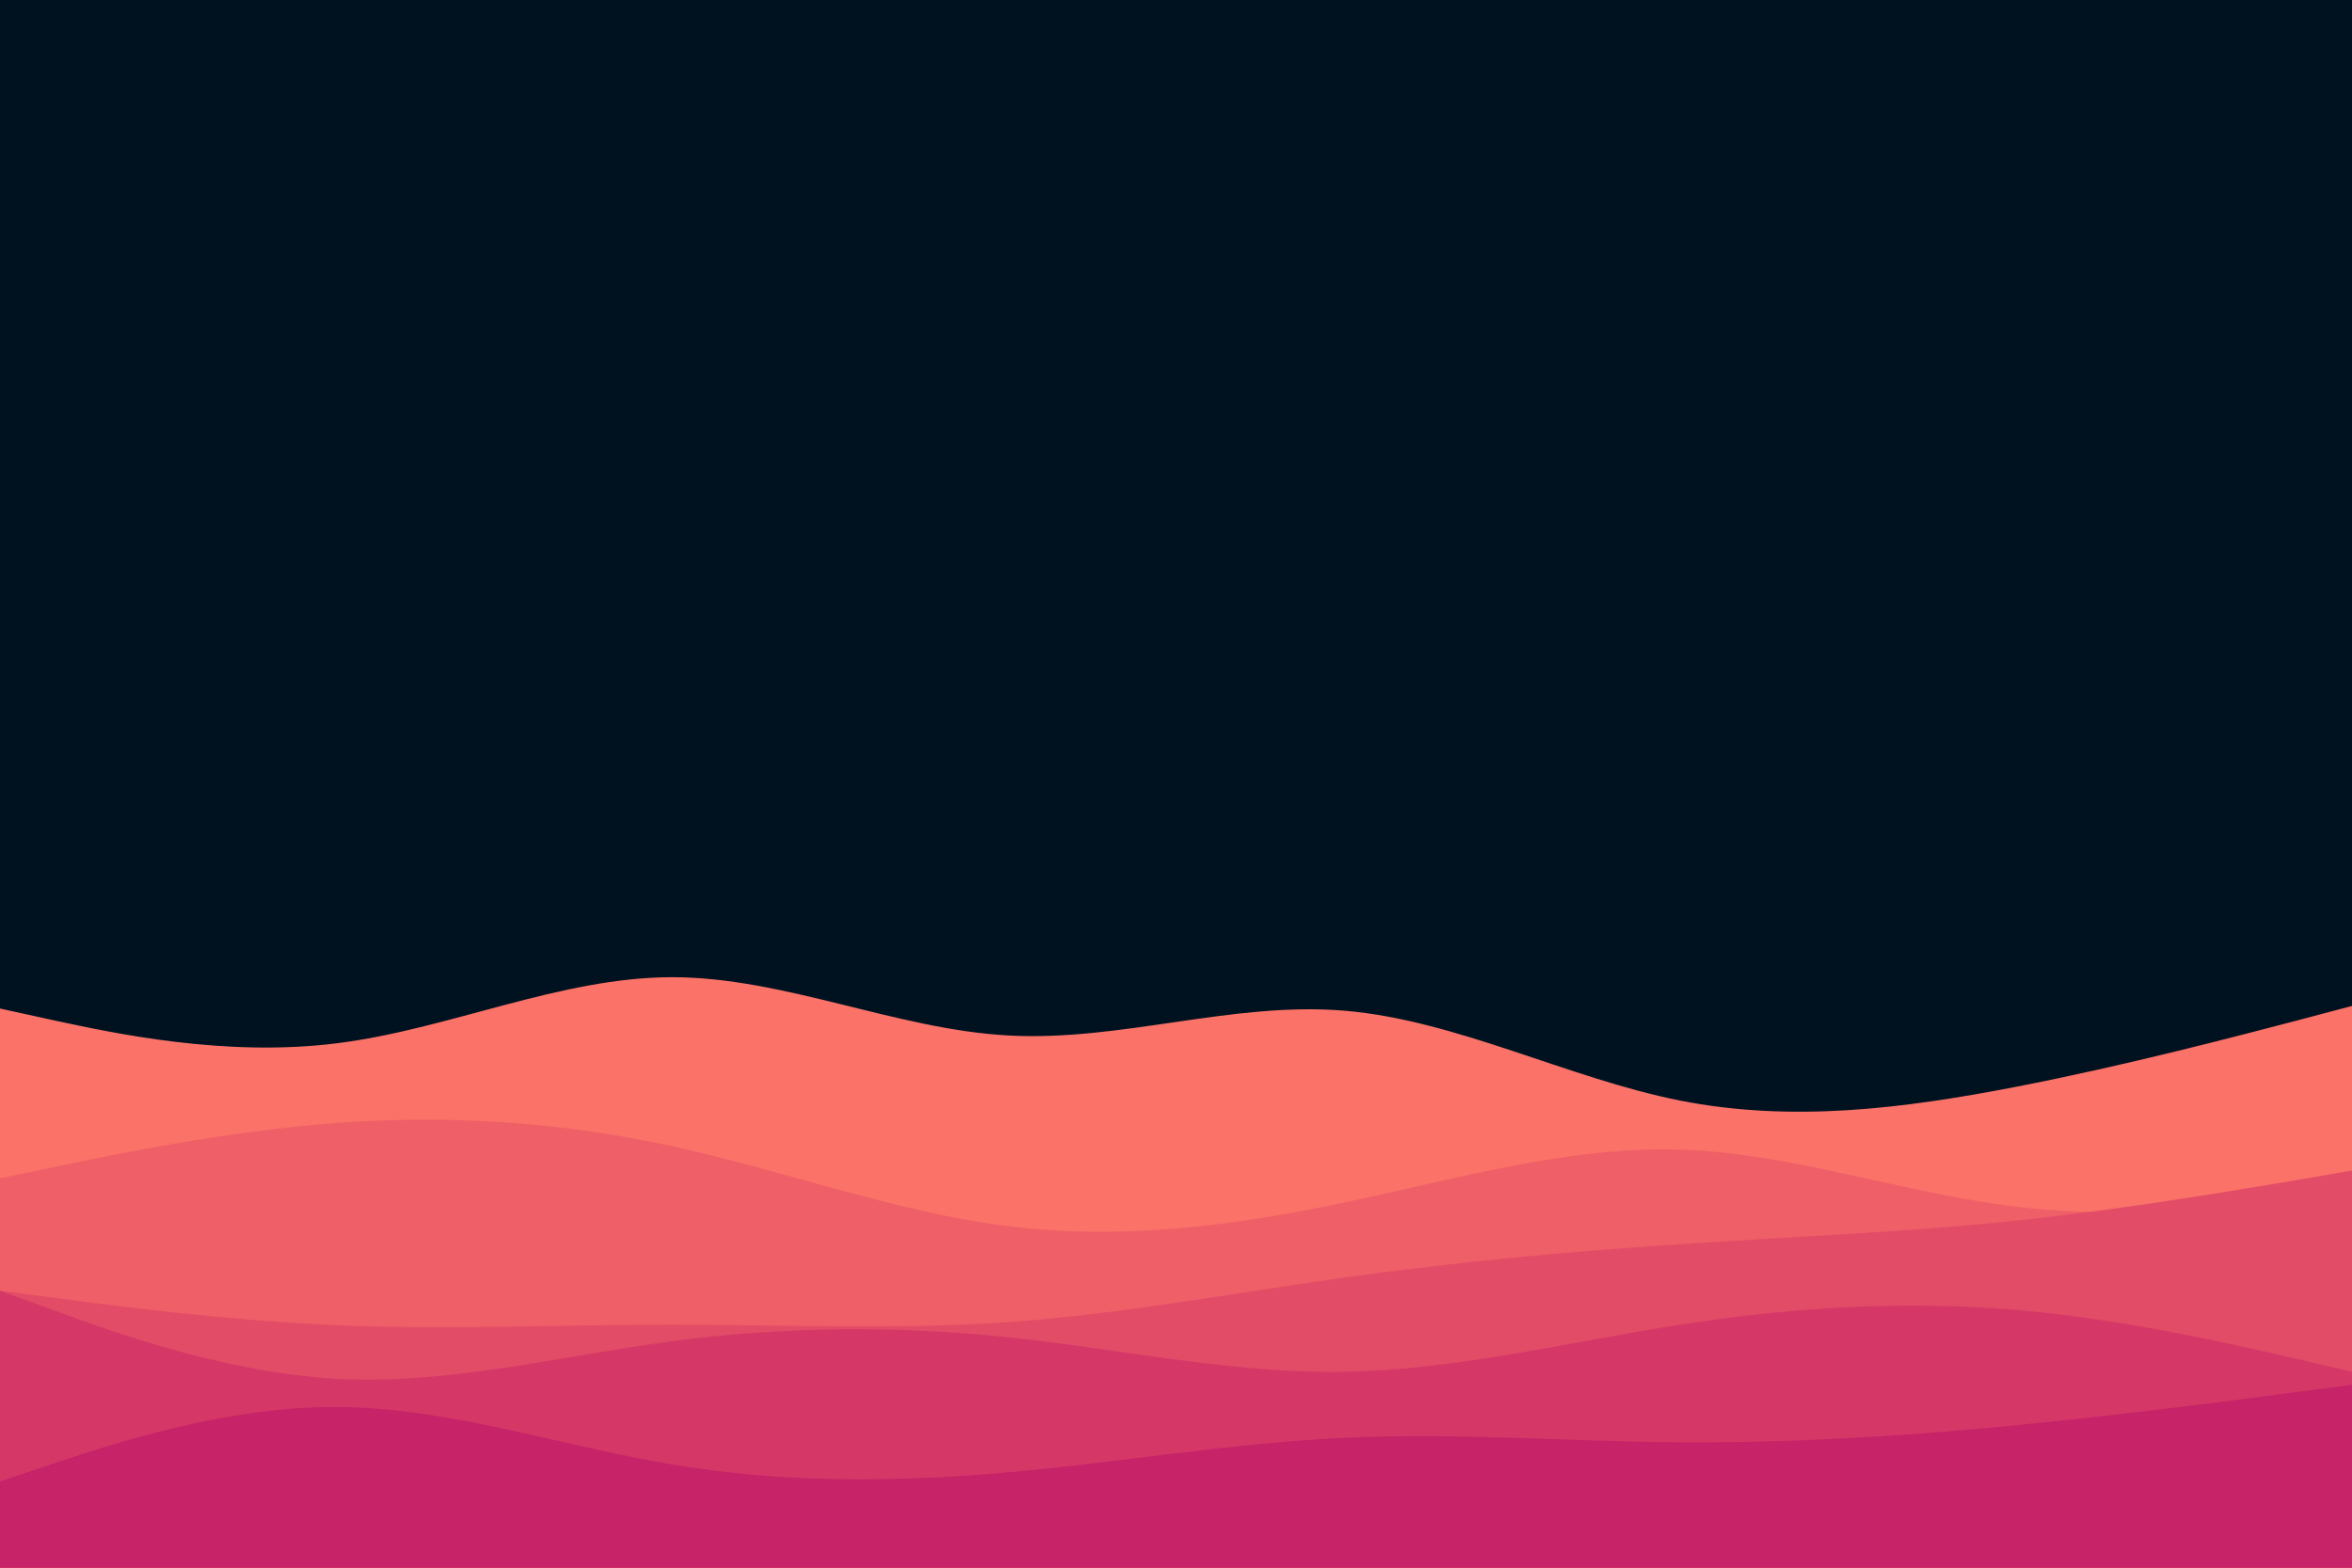 <svg id="visual" viewBox="0 0 900 600" width="900" height="600" xmlns="http://www.w3.org/2000/svg" xmlns:xlink="http://www.w3.org/1999/xlink" version="1.1"><rect x="0" y="0" width="900" height="600" fill="#001220"></rect><path d="M0 386L21.5 390.7C43 395.3 86 404.7 128.8 399.3C171.7 394 214.3 374 257.2 374C300 374 343 394 385.8 396.3C428.7 398.7 471.3 383.3 514.2 386.8C557 390.3 600 412.7 642.8 421.2C685.7 429.7 728.3 424.3 771.2 416C814 407.7 857 396.3 878.5 390.7L900 385L900 601L878.5 601C857 601 814 601 771.2 601C728.3 601 685.7 601 642.8 601C600 601 557 601 514.2 601C471.3 601 428.7 601 385.8 601C343 601 300 601 257.2 601C214.3 601 171.7 601 128.8 601C86 601 43 601 21.5 601L0 601Z" fill="#fa7268"></path><path d="M0 451L21.5 446.5C43 442 86 433 128.8 429.8C171.7 426.7 214.3 429.3 257.2 438.7C300 448 343 464 385.8 469.3C428.7 474.7 471.3 469.3 514.2 460.3C557 451.3 600 438.7 642.8 440C685.7 441.3 728.3 456.7 771.2 461.8C814 467 857 462 878.5 459.5L900 457L900 601L878.5 601C857 601 814 601 771.2 601C728.3 601 685.7 601 642.8 601C600 601 557 601 514.2 601C471.3 601 428.7 601 385.8 601C343 601 300 601 257.2 601C214.3 601 171.7 601 128.8 601C86 601 43 601 21.5 601L0 601Z" fill="#ef5f67"></path><path d="M0 494L21.5 496.8C43 499.7 86 505.3 128.8 507.2C171.7 509 214.3 507 257.2 507C300 507 343 509 385.8 506C428.7 503 471.3 495 514.2 489C557 483 600 479 642.8 476.2C685.7 473.3 728.3 471.7 771.2 467.2C814 462.7 857 455.3 878.5 451.7L900 448L900 601L878.5 601C857 601 814 601 771.2 601C728.3 601 685.7 601 642.8 601C600 601 557 601 514.2 601C471.3 601 428.7 601 385.8 601C343 601 300 601 257.2 601C214.3 601 171.7 601 128.8 601C86 601 43 601 21.5 601L0 601Z" fill="#e34c67"></path><path d="M0 494L21.5 501.8C43 509.7 86 525.3 128.8 527.7C171.7 530 214.3 519 257.2 513.3C300 507.7 343 507.3 385.8 511.8C428.7 516.3 471.3 525.7 514.2 525C557 524.3 600 513.7 642.8 507C685.7 500.3 728.3 497.7 771.2 501.3C814 505 857 515 878.5 520L900 525L900 601L878.5 601C857 601 814 601 771.2 601C728.3 601 685.7 601 642.8 601C600 601 557 601 514.2 601C471.3 601 428.7 601 385.8 601C343 601 300 601 257.2 601C214.3 601 171.7 601 128.8 601C86 601 43 601 21.5 601L0 601Z" fill="#d53867"></path><path d="M0 567L21.5 559.8C43 552.7 86 538.3 128.8 538.5C171.7 538.7 214.3 553.3 257.2 560.5C300 567.7 343 567.3 385.8 563.5C428.7 559.7 471.3 552.3 514.2 550.3C557 548.3 600 551.7 642.8 552C685.7 552.3 728.3 549.7 771.2 545.5C814 541.3 857 535.7 878.5 532.8L900 530L900 601L878.5 601C857 601 814 601 771.2 601C728.3 601 685.7 601 642.8 601C600 601 557 601 514.2 601C471.3 601 428.7 601 385.8 601C343 601 300 601 257.2 601C214.3 601 171.7 601 128.8 601C86 601 43 601 21.5 601L0 601Z" fill="#c62368"></path></svg>
